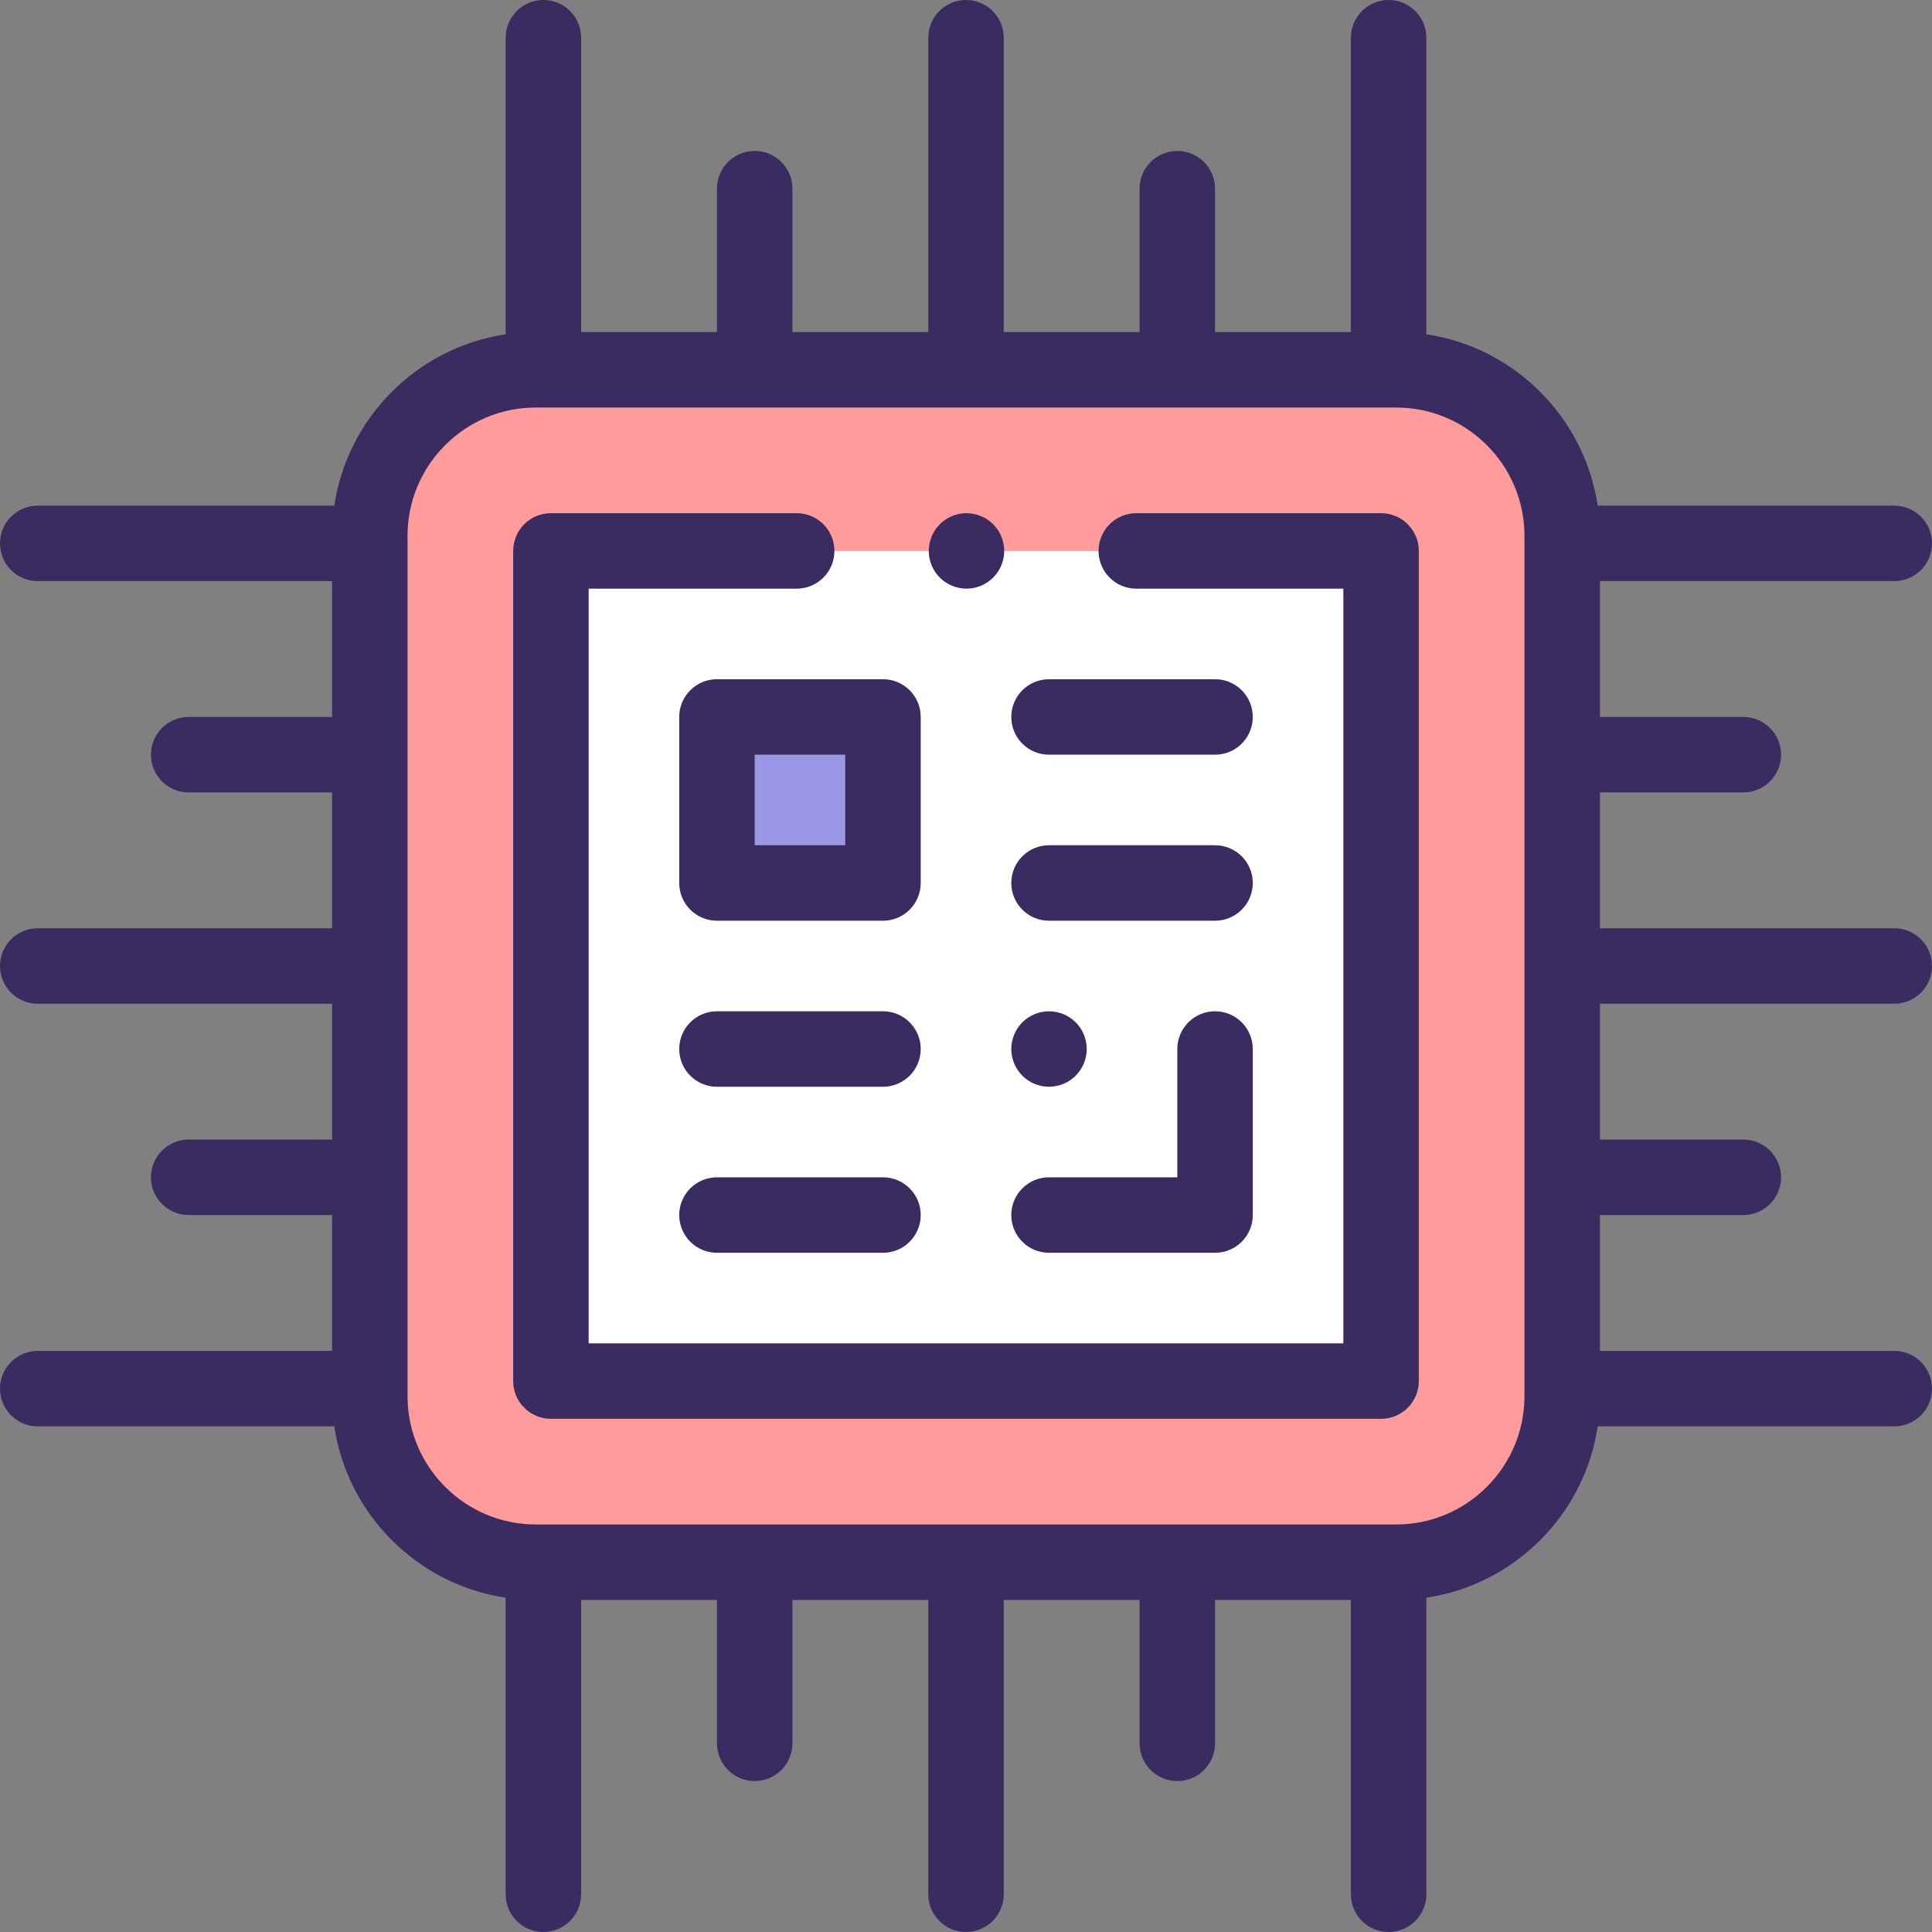 <?xml version="1.0"?>
<svg xmlns="http://www.w3.org/2000/svg" id="Layer_1" enable-background="new 0 0 512 512" height="512px" viewBox="0 0 512 512" width="512px"><rect x="0" y="0" width="512" height="512" fill="#808080" stroke="none"/><g><g id="XMLID_1542_"><path id="XMLID_4118_" d="m370 414h-228c-24.301 0-44-19.699-44-44v-228c0-24.301 19.699-44 44-44h228c24.301 0 44 19.699 44 44v228c0 24.301-19.699 44-44 44z" fill="#ff9b9b" data-original="#FF9B9B"/><path id="XMLID_4117_" d="m146 146h220v220h-220z" fill="#fff" data-original="#FFF"/><path id="XMLID_4114_" d="m190 190h44v44h-44z" fill="#9b98e7" data-original="#9B98E7"/><g id="XMLID_671_"><path id="XMLID_672_" d="m366 136h-64.873c-5.522 0-10 4.477-10 10s4.478 10 10 10h54.873v200h-200v-200h55.127c5.522 0 10-4.477 10-10s-4.478-10-10-10h-65.127c-5.522 0-10 4.477-10 10v220c0 5.522 4.478 10 10 10h220c5.522 0 10-4.478 10-10v-220c0-5.523-4.478-10-10-10z" data-original="#000000" class="active-path" style="fill:#3A2C60" data-old_color="#000000"/><path id="XMLID_1085_" d="m180 190v44c0 5.523 4.478 10 10 10h44c5.522 0 10-4.477 10-10v-44c0-5.523-4.478-10-10-10h-44c-5.522 0-10 4.477-10 10zm20 10h24v24h-24z" data-original="#000000" class="active-path" style="fill:#3A2C60" data-old_color="#000000"/><path id="XMLID_1086_" d="m278 200h44c5.522 0 10-4.477 10-10s-4.478-10-10-10h-44c-5.522 0-10 4.477-10 10s4.478 10 10 10z" data-original="#000000" class="active-path" style="fill:#3A2C60" data-old_color="#000000"/><path id="XMLID_1087_" d="m278 244h44c5.522 0 10-4.477 10-10s-4.478-10-10-10h-44c-5.522 0-10 4.477-10 10s4.478 10 10 10z" data-original="#000000" class="active-path" style="fill:#3A2C60" data-old_color="#000000"/><path id="XMLID_1088_" d="m278 332h44c5.522 0 10-4.478 10-10v-44c0-5.522-4.478-10-10-10s-10 4.478-10 10v34h-34c-5.522 0-10 4.478-10 10s4.478 10 10 10z" data-original="#000000" class="active-path" style="fill:#3A2C60" data-old_color="#000000"/><path id="XMLID_1089_" d="m278 288c2.63 0 5.21-1.07 7.069-2.931 1.861-1.859 2.931-4.439 2.931-7.069s-1.07-5.21-2.931-7.07c-1.859-1.86-4.439-2.93-7.069-2.93s-5.21 1.069-7.07 2.93-2.93 4.44-2.93 7.07 1.069 5.21 2.93 7.069c1.86 1.861 4.44 2.931 7.07 2.931z" data-original="#000000" class="active-path" style="fill:#3A2C60" data-old_color="#000000"/><path id="XMLID_1090_" d="m234 312h-44c-5.522 0-10 4.478-10 10s4.478 10 10 10h44c5.522 0 10-4.478 10-10s-4.478-10-10-10z" data-original="#000000" class="active-path" style="fill:#3A2C60" data-old_color="#000000"/><path id="XMLID_1092_" d="m234 268h-44c-5.522 0-10 4.478-10 10s4.478 10 10 10h44c5.522 0 10-4.478 10-10s-4.478-10-10-10z" data-original="#000000" class="active-path" style="fill:#3A2C60" data-old_color="#000000"/><path id="XMLID_1133_" d="m502 266c5.522 0 10-4.478 10-10 0-5.523-4.478-10-10-10h-78v-36h38c5.522 0 10-4.477 10-10s-4.478-10-10-10h-38v-36h78c5.522 0 10-4.477 10-10s-4.478-10-10-10h-78.596c-3.488-23.384-22.02-41.916-45.404-45.404v-78.596c0-5.523-4.478-10-10-10s-10 4.477-10 10v78h-36v-38c0-5.523-4.478-10-10-10s-10 4.477-10 10v38h-36v-78c0-5.523-4.478-10-10-10s-10 4.477-10 10v78h-36v-38c0-5.523-4.478-10-10-10s-10 4.477-10 10v38h-36v-78c0-5.523-4.478-10-10-10s-10 4.477-10 10v78.596c-23.384 3.488-41.916 22.02-45.404 45.404h-78.596c-5.522 0-10 4.477-10 10s4.478 10 10 10h78v36h-38c-5.522 0-10 4.477-10 10s4.478 10 10 10h38v36h-78c-5.522 0-10 4.477-10 10 0 5.522 4.478 10 10 10h78v36h-38c-5.522 0-10 4.478-10 10s4.478 10 10 10h38v36h-78c-5.522 0-10 4.478-10 10s4.478 10 10 10h78.596c3.488 23.384 22.02 41.916 45.404 45.404v78.596c0 5.522 4.478 10 10 10s10-4.478 10-10v-78h36v38c0 5.522 4.478 10 10 10s10-4.478 10-10v-38h36v78c0 5.522 4.478 10 10 10s10-4.478 10-10v-78h36v38c0 5.522 4.478 10 10 10s10-4.478 10-10v-38h36v78c0 5.522 4.478 10 10 10s10-4.478 10-10v-78.596c23.383-3.488 41.916-22.02 45.404-45.404h78.596c5.522 0 10-4.478 10-10s-4.478-10-10-10h-78v-36h38c5.522 0 10-4.478 10-10s-4.478-10-10-10h-38v-36zm-98 104c0 18.748-15.252 34-34 34h-228c-18.748 0-34-15.252-34-34v-228c0-18.748 15.252-34 34-34h228c18.748 0 34 15.252 34 34z" data-original="#000000" class="active-path" style="fill:#3A2C60" data-old_color="#000000"/><path id="XMLID_1135_" d="m256.13 156c2.63 0 5.21-1.07 7.07-2.93 1.859-1.86 2.93-4.44 2.93-7.07s-1.07-5.21-2.93-7.07-4.44-2.93-7.07-2.93c-2.64 0-5.21 1.07-7.07 2.93-1.87 1.86-2.93 4.44-2.93 7.07s1.06 5.21 2.93 7.07c1.86 1.86 4.43 2.93 7.07 2.93z" data-original="#000000" class="active-path" style="fill:#3A2C60" data-old_color="#000000"/></g></g></g> </svg>
